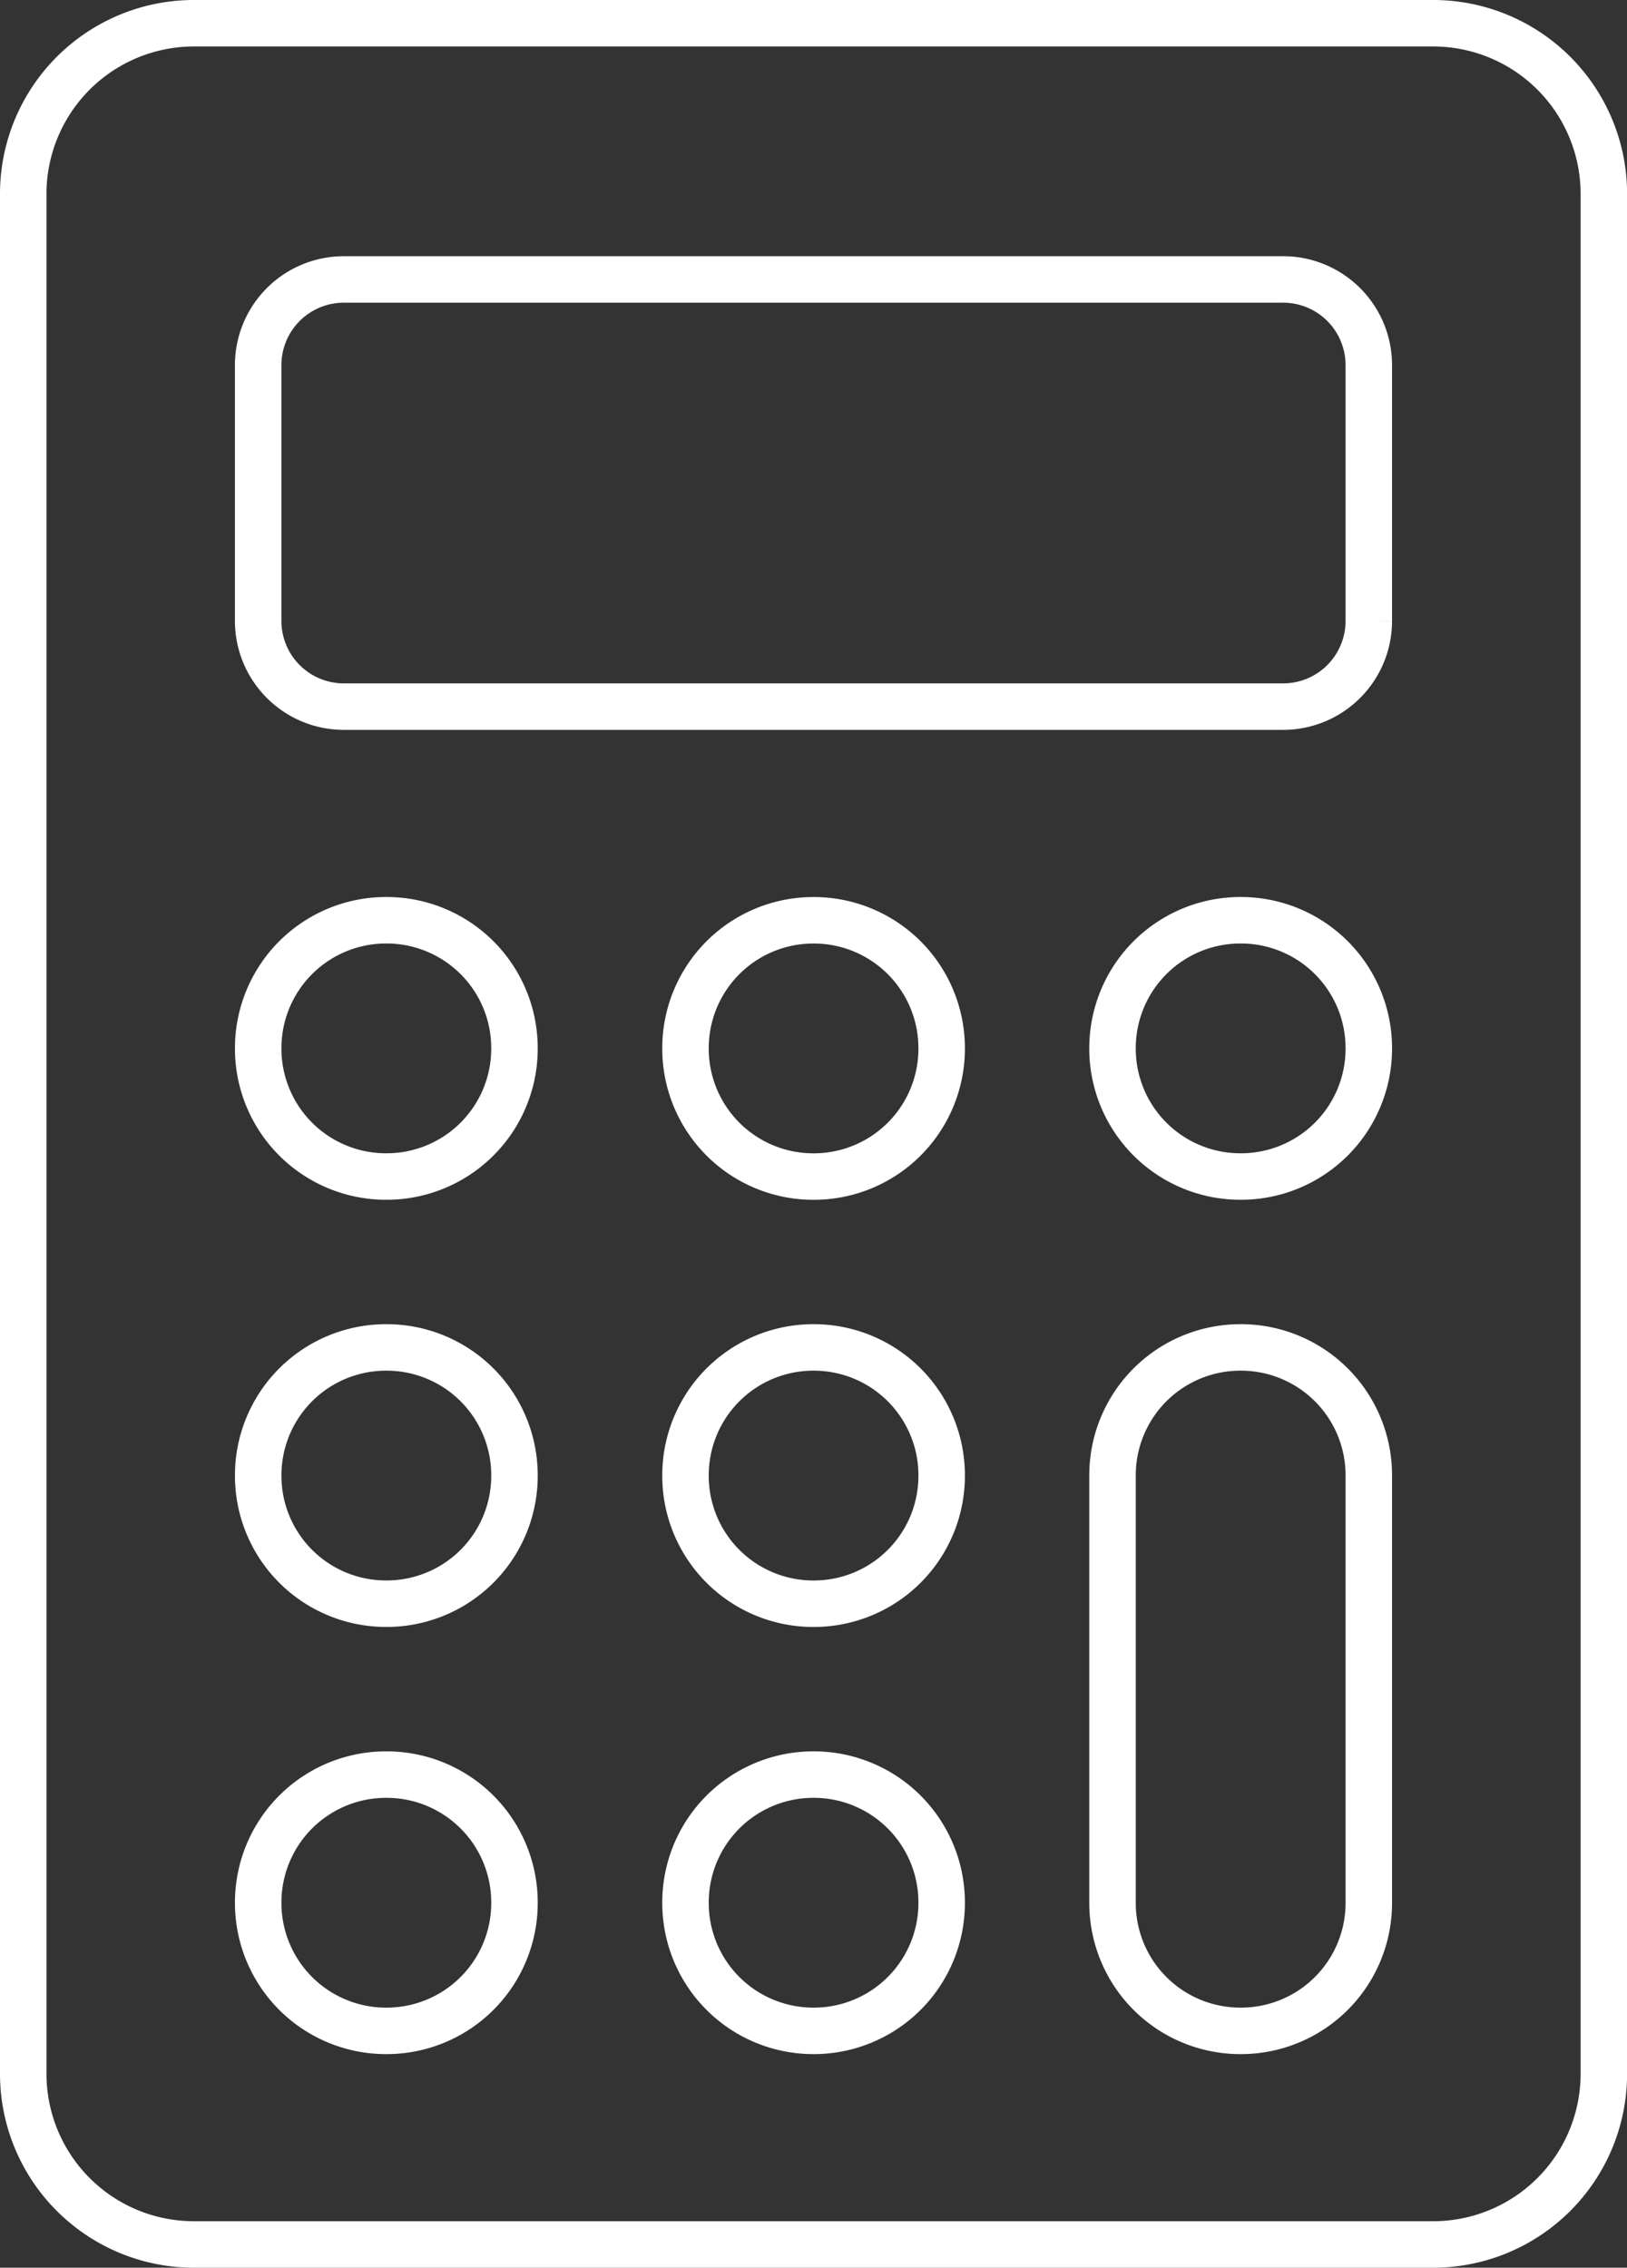<svg xmlns="http://www.w3.org/2000/svg" width="52.503" height="73.18" viewBox="0 0 52.503 73.18">
  <rect x="0" y="0" width="52.503" height="73.18" fill="#333333" stroke="none"/>
  <path id="Icon_ionic-ios-calculator" data-name="Icon ionic-ios-calculator" d="M53.083,3.375H13.108A5.508,5.508,0,0,0,7.594,8.889V69.541a5.508,5.508,0,0,0,5.514,5.514H53.083A5.508,5.508,0,0,0,58.6,69.541V8.889A5.508,5.508,0,0,0,53.083,3.375ZM51.015,50.242V64.027a4.125,4.125,0,0,1-4.135,4.135h0a4.125,4.125,0,0,1-4.135-4.135V50.242a4.125,4.125,0,0,1,4.135-4.135h0A4.125,4.125,0,0,1,51.015,50.242Zm0-13.785h0a4.125,4.125,0,0,1-4.135,4.135h0a4.125,4.125,0,0,1-4.135-4.135h0a4.125,4.125,0,0,1,4.135-4.135h0A4.125,4.125,0,0,1,51.015,36.458ZM37.231,64.027h0A4.125,4.125,0,0,1,33.1,68.162h0a4.125,4.125,0,0,1-4.135-4.135h0A4.125,4.125,0,0,1,33.1,59.892h0A4.125,4.125,0,0,1,37.231,64.027Zm0-13.785h0A4.125,4.125,0,0,1,33.1,54.378h0a4.125,4.125,0,0,1-4.135-4.135h0A4.125,4.125,0,0,1,33.1,46.107h0A4.125,4.125,0,0,1,37.231,50.242Zm0-13.785h0A4.125,4.125,0,0,1,33.1,40.593h0a4.125,4.125,0,0,1-4.135-4.135h0A4.125,4.125,0,0,1,33.1,32.323h0A4.125,4.125,0,0,1,37.231,36.458ZM23.446,64.027h0a4.125,4.125,0,0,1-4.135,4.135h0a4.125,4.125,0,0,1-4.135-4.135h0a4.125,4.125,0,0,1,4.135-4.135h0A4.125,4.125,0,0,1,23.446,64.027Zm0-13.785h0a4.125,4.125,0,0,1-4.135,4.135h0a4.125,4.125,0,0,1-4.135-4.135h0a4.125,4.125,0,0,1,4.135-4.135h0A4.125,4.125,0,0,1,23.446,50.242Zm0-13.785h0a4.125,4.125,0,0,1-4.135,4.135h0a4.125,4.125,0,0,1-4.135-4.135h0a4.125,4.125,0,0,1,4.135-4.135h0A4.125,4.125,0,0,1,23.446,36.458ZM15.175,22.673V14.4a2.765,2.765,0,0,1,2.757-2.757H48.258A2.765,2.765,0,0,1,51.015,14.4v8.271a2.765,2.765,0,0,1-2.757,2.757H17.932A2.765,2.765,0,0,1,15.175,22.673Z" transform="translate(-6.844 -2.625)" fill="none" stroke="#fff" stroke-width="1.5"/>
</svg>

